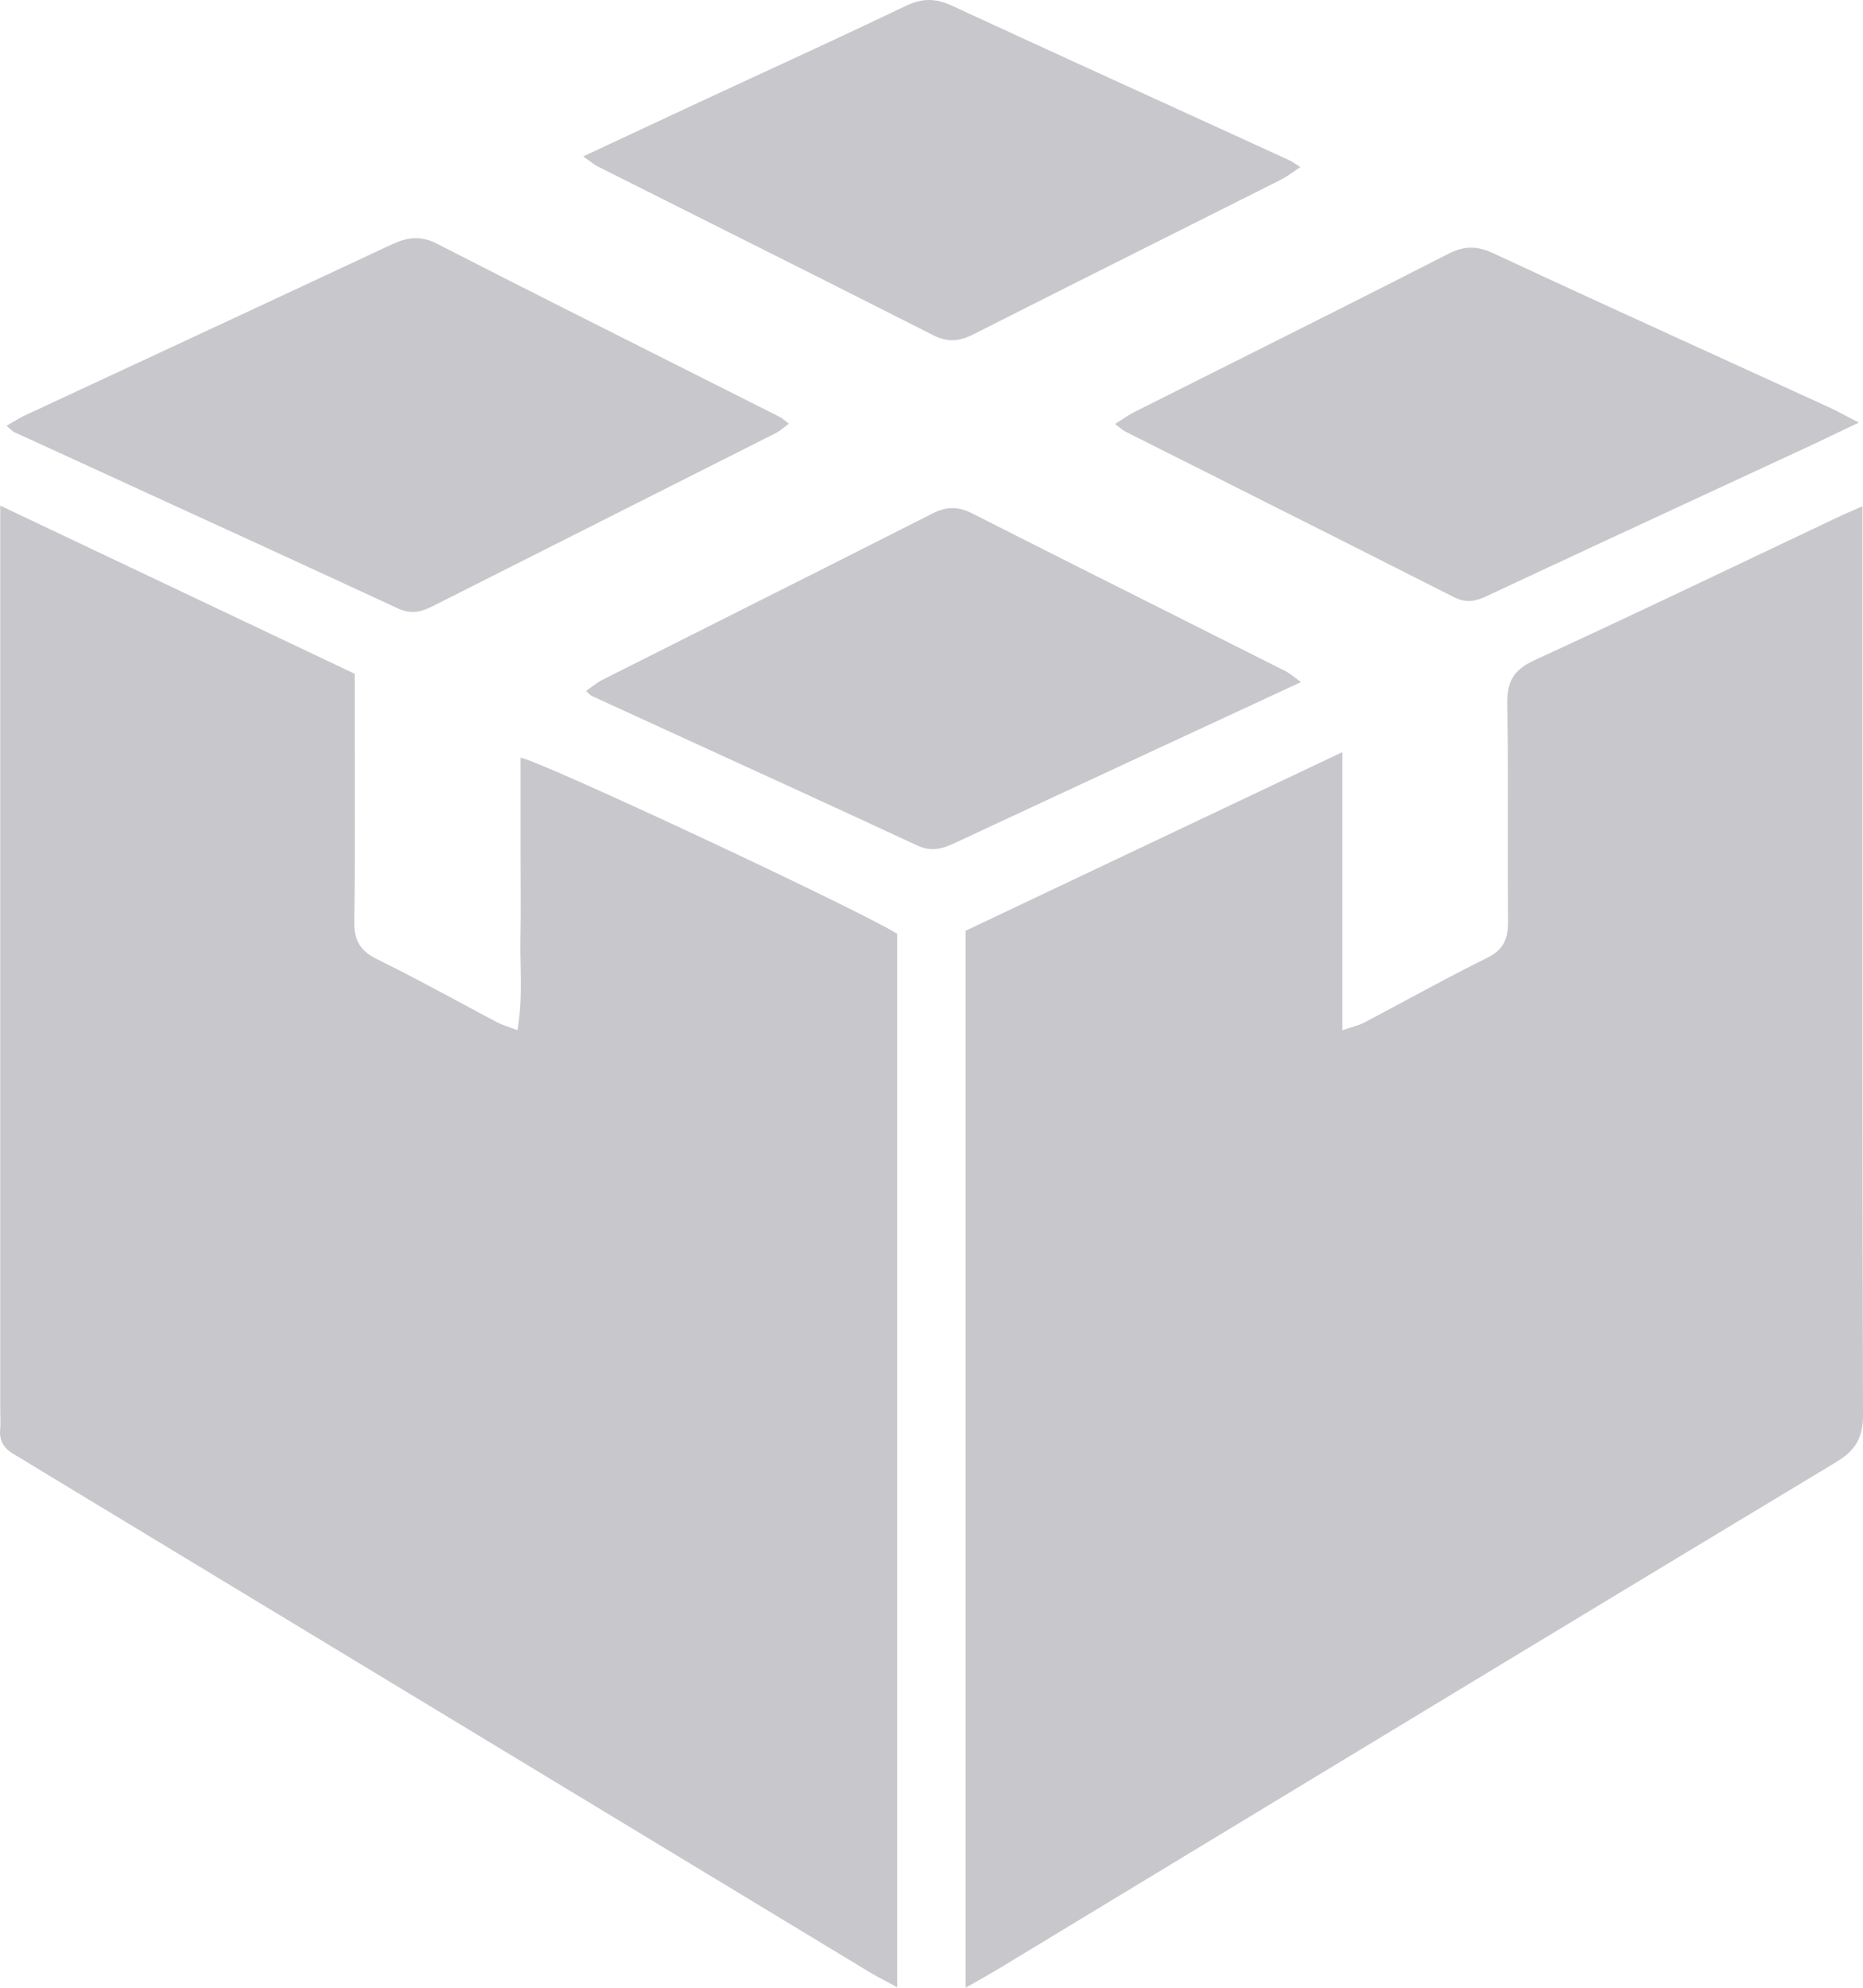 <svg width="30" height="32" viewBox="0 0 30 32" fill="none" xmlns="http://www.w3.org/2000/svg">
<path fill-rule="evenodd" clip-rule="evenodd" d="M10.018 2.225C9.814 2.321 9.606 2.418 9.391 2.518C9.44 2.553 9.478 2.58 9.508 2.602C9.558 2.639 9.588 2.662 9.622 2.678C10.15 2.944 10.678 3.208 11.206 3.473C12.48 4.111 13.753 4.75 15.024 5.395C15.262 5.516 15.451 5.496 15.677 5.381C16.708 4.859 17.741 4.341 18.774 3.823C19.39 3.514 20.006 3.205 20.622 2.895C20.693 2.859 20.759 2.814 20.83 2.765C20.865 2.74 20.901 2.715 20.94 2.69C20.911 2.672 20.887 2.656 20.865 2.641C20.823 2.614 20.789 2.591 20.752 2.575C20.225 2.334 19.698 2.093 19.171 1.852C17.892 1.269 16.613 0.685 15.337 0.095C15.075 -0.027 14.858 -0.035 14.592 0.092C13.81 0.467 13.023 0.831 12.235 1.194C11.91 1.344 11.585 1.495 11.261 1.645C10.853 1.835 10.446 2.025 10.018 2.225ZM0.105 6.854C0.142 6.833 0.176 6.813 0.209 6.794C0.274 6.755 0.332 6.72 0.394 6.691C1.029 6.395 1.664 6.1 2.298 5.805L2.298 5.805L2.299 5.805L2.299 5.805C3.633 5.184 4.967 4.564 6.3 3.939C6.553 3.821 6.765 3.784 7.038 3.924C8.364 4.604 9.696 5.273 11.027 5.942C11.538 6.199 12.05 6.456 12.56 6.714C12.586 6.727 12.609 6.746 12.64 6.771C12.658 6.785 12.678 6.802 12.703 6.821C12.678 6.839 12.654 6.858 12.631 6.876L12.631 6.876C12.585 6.913 12.543 6.947 12.495 6.971C11.754 7.345 11.013 7.718 10.272 8.092C9.171 8.646 8.071 9.201 6.971 9.757C6.781 9.853 6.622 9.894 6.406 9.794C4.941 9.115 3.472 8.442 2.003 7.77L2.003 7.769L2.003 7.769C1.412 7.499 0.822 7.229 0.232 6.958C0.208 6.947 0.187 6.928 0.16 6.903C0.145 6.889 0.127 6.872 0.105 6.854ZM8.383 15.534C8.389 15.874 8.396 16.221 8.333 16.584C8.288 16.567 8.246 16.552 8.208 16.539L8.208 16.539C8.132 16.512 8.068 16.49 8.008 16.459C7.79 16.344 7.574 16.228 7.357 16.111L7.357 16.111C6.931 15.883 6.505 15.654 6.071 15.441C5.794 15.305 5.7 15.133 5.705 14.832C5.717 13.984 5.715 13.135 5.713 12.287C5.712 11.969 5.712 11.652 5.712 11.334V10.847L0.004 8.14V8.695L0.004 22.733C0.004 22.763 0.005 22.792 0.006 22.822C0.008 22.884 0.009 22.947 0.003 23.009C-0.018 23.204 0.074 23.329 0.238 23.42C0.301 23.454 0.361 23.492 0.422 23.53C0.453 23.55 0.485 23.569 0.516 23.588L1.414 24.132L1.421 24.136L1.43 24.142L1.434 24.144C5.626 26.681 9.819 29.218 14.011 31.754C14.097 31.806 14.187 31.853 14.287 31.906C14.337 31.933 14.39 31.961 14.447 31.992V15.033C13.873 14.666 8.73 12.258 8.382 12.197L8.382 13.666C8.382 13.811 8.383 13.956 8.383 14.102C8.385 14.432 8.386 14.762 8.38 15.092C8.377 15.239 8.38 15.386 8.383 15.534ZM29.991 8.688V8.151C29.932 8.177 29.882 8.199 29.837 8.218C29.756 8.253 29.693 8.28 29.631 8.309C29.182 8.522 28.733 8.735 28.285 8.948L28.284 8.949C27.092 9.515 25.9 10.082 24.701 10.633C24.362 10.789 24.265 10.987 24.271 11.338C24.284 12.017 24.282 12.696 24.281 13.375C24.28 13.862 24.28 14.35 24.284 14.837C24.286 15.11 24.215 15.289 23.946 15.421C23.508 15.637 23.077 15.869 22.647 16.1C22.421 16.221 22.195 16.343 21.968 16.462C21.91 16.492 21.847 16.512 21.766 16.537L21.766 16.537C21.722 16.551 21.672 16.566 21.616 16.586V12.108L15.549 14.984V32C15.619 31.96 15.685 31.922 15.749 31.886C15.876 31.814 15.992 31.749 16.105 31.68C17.117 31.067 18.129 30.454 19.141 29.841C22.614 27.738 26.086 25.634 29.564 23.54C29.882 23.348 30.001 23.145 30 22.775C29.989 19.029 29.99 15.284 29.991 11.538V11.536C29.991 10.587 29.991 9.637 29.991 8.688ZM29.612 6.956C29.713 6.908 29.82 6.857 29.934 6.803C29.862 6.766 29.797 6.732 29.738 6.701L29.738 6.701C29.623 6.641 29.527 6.59 29.427 6.545C28.905 6.306 28.383 6.068 27.86 5.829C26.589 5.249 25.317 4.669 24.05 4.079C23.781 3.954 23.579 3.955 23.315 4.09C22.148 4.687 20.977 5.274 19.805 5.862L19.804 5.862C19.297 6.116 18.79 6.37 18.283 6.625C18.211 6.661 18.143 6.705 18.069 6.753C18.033 6.777 17.995 6.801 17.955 6.826C17.98 6.844 18.002 6.861 18.022 6.877C18.059 6.907 18.091 6.932 18.126 6.95C18.672 7.225 19.218 7.499 19.764 7.773L19.764 7.773L19.765 7.774L19.766 7.775C20.98 8.385 22.194 8.995 23.406 9.61C23.596 9.707 23.743 9.689 23.928 9.602C25.154 9.028 26.383 8.458 27.612 7.889L27.612 7.889C28.088 7.669 28.564 7.448 29.04 7.227C29.224 7.142 29.408 7.054 29.612 6.956L29.612 6.956ZM20.951 10.98L20.152 11.351C19.581 11.616 19.023 11.874 18.466 12.133L18.292 12.214L18.29 12.215C17.322 12.665 16.354 13.114 15.387 13.566C15.186 13.659 15.007 13.721 14.772 13.612C13.52 13.03 12.265 12.456 11.01 11.882L11.01 11.882C10.516 11.656 10.023 11.43 9.53 11.204C9.513 11.196 9.499 11.182 9.479 11.163C9.467 11.152 9.454 11.139 9.437 11.124C9.466 11.103 9.494 11.082 9.522 11.062C9.58 11.019 9.636 10.977 9.697 10.946C10.32 10.632 10.943 10.319 11.566 10.006L11.566 10.006C12.716 9.428 13.865 8.85 15.013 8.268C15.245 8.15 15.433 8.151 15.666 8.27C16.786 8.839 17.909 9.402 19.031 9.965L19.032 9.966C19.585 10.243 20.139 10.521 20.692 10.8C20.743 10.825 20.789 10.86 20.847 10.904L20.847 10.904L20.847 10.904C20.878 10.927 20.912 10.953 20.951 10.98Z" fill="#C8C7CC"/>
</svg>
